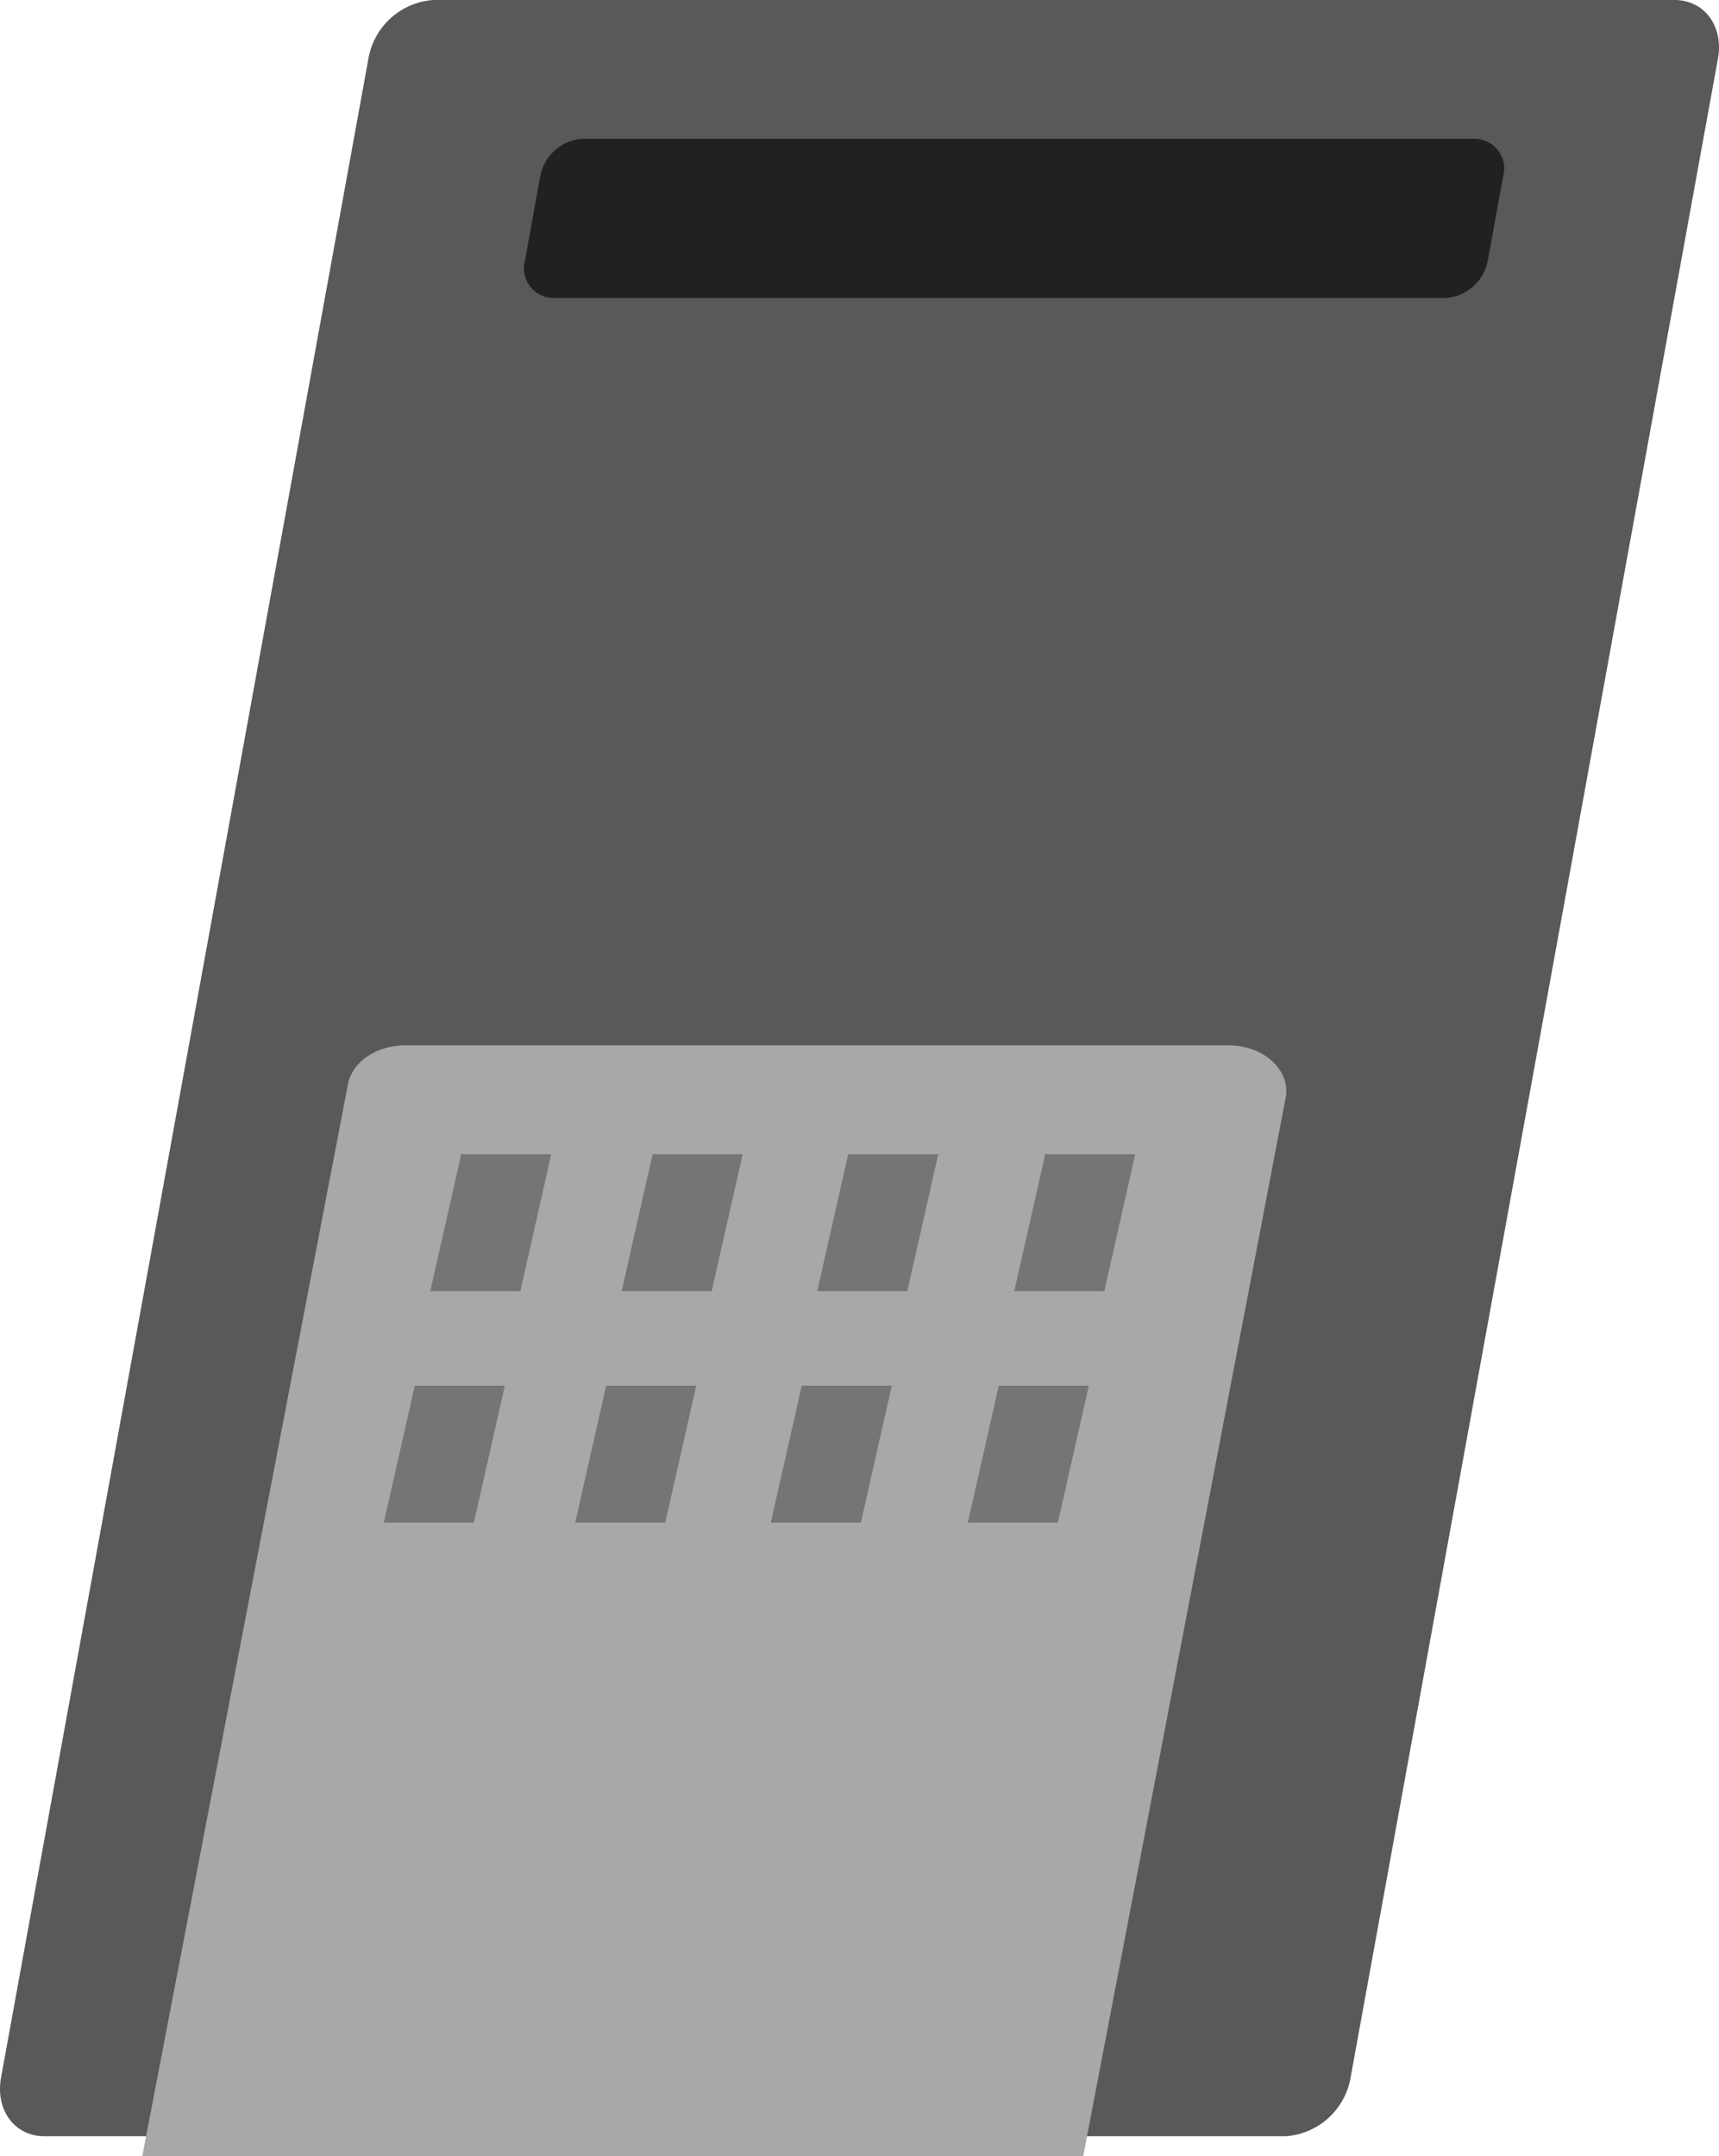 <svg xmlns="http://www.w3.org/2000/svg" width="156.094" height="195.771" viewBox="0 0 156.094 195.771">
  <defs>
    <style>
      .cls-1 {
        fill: none;
      }

      .cls-2 {
        fill: #595959;
      }

      .cls-3 {
        fill: #212121;
      }

      .cls-4 {
        fill: #a8a8a8;
      }

      .cls-5 {
        fill: #757575;
      }
    </style>
  </defs>
  <g id="Data_Node" data-name="Data Node" transform="translate(-985.547 -342.993)">
    <g id="Group_18" data-name="Group 18" transform="translate(985.547 342.993)">
      <g id="Group_17" data-name="Group 17" transform="translate(0 0)">
        <path id="Path_14" data-name="Path 14" class="cls-1" d="M1063.647,351.286h-81.06a4.184,4.184,0,0,0-3.82,3.461l-1.371,7.535a2.709,2.709,0,0,0,2.56,3.461h81.06a4.178,4.178,0,0,0,3.816-3.461l1.371-7.535A2.706,2.706,0,0,0,1063.647,351.286Z" transform="translate(-929.716 -338.688)"/>
        <path id="Path_15" data-name="Path 15" class="cls-2" d="M1105.6,344.993H992.88A6.441,6.441,0,0,0,987,350.324L953.643,533.609c-.536,2.947,1.227,5.333,3.942,5.333h112.723a6.443,6.443,0,0,0,5.881-5.333l33.355-183.285C1110.081,347.379,1108.316,344.993,1105.6,344.993Z" transform="translate(-953.547 -344.993)"/>
        <path id="Path_16" data-name="Path 16" class="cls-3" d="M1066.2,354.747l-1.371,7.535a4.178,4.178,0,0,1-3.816,3.461h-81.06a2.709,2.709,0,0,1-2.56-3.461l1.371-7.535a4.184,4.184,0,0,1,3.82-3.461h81.06A2.706,2.706,0,0,1,1066.2,354.747Z" transform="translate(-929.716 -338.688)"/>
      </g>
      <path id="Path_17" data-name="Path 17" class="cls-4" d="M1045.442,493.264H960l18.7-97.455c.452-1.972,2.62-3.405,5.149-3.405h74.8c3.267,0,5.737,2.348,5.149,4.9Z" transform="translate(-947.082 -297.493)"/>
      <path id="Path_18" data-name="Path 18" class="cls-5" d="M981.242,409.778h-8.178l2.811-12.437h8.178Z" transform="translate(-933.994 -292.548)"/>
      <path id="Path_19" data-name="Path 19" class="cls-5" d="M989.923,409.778h-8.178l2.811-12.437h8.178Z" transform="translate(-925.297 -292.548)"/>
      <path id="Path_20" data-name="Path 20" class="cls-5" d="M998.795,409.778h-8.178l2.811-12.437h8.178Z" transform="translate(-916.408 -292.548)"/>
      <path id="Path_21" data-name="Path 21" class="cls-5" d="M1007.731,409.778h-8.178l2.811-12.437h8.178Z" transform="translate(-907.455 -292.548)"/>
      <path id="Path_22" data-name="Path 22" class="cls-5" d="M979.135,420.273h-8.178l2.811-12.437h8.178Z" transform="translate(-936.104 -282.033)"/>
      <path id="Path_23" data-name="Path 23" class="cls-5" d="M987.816,420.273h-8.178l2.811-12.437h8.178Z" transform="translate(-927.407 -282.033)"/>
      <path id="Path_24" data-name="Path 24" class="cls-5" d="M996.689,420.273h-8.178l2.811-12.437H999.5Z" transform="translate(-918.518 -282.033)"/>
      <path id="Path_25" data-name="Path 25" class="cls-5" d="M1005.625,420.273h-8.178l2.811-12.437h8.178Z" transform="translate(-909.565 -282.033)"/>
    </g>
  </g>
</svg>
